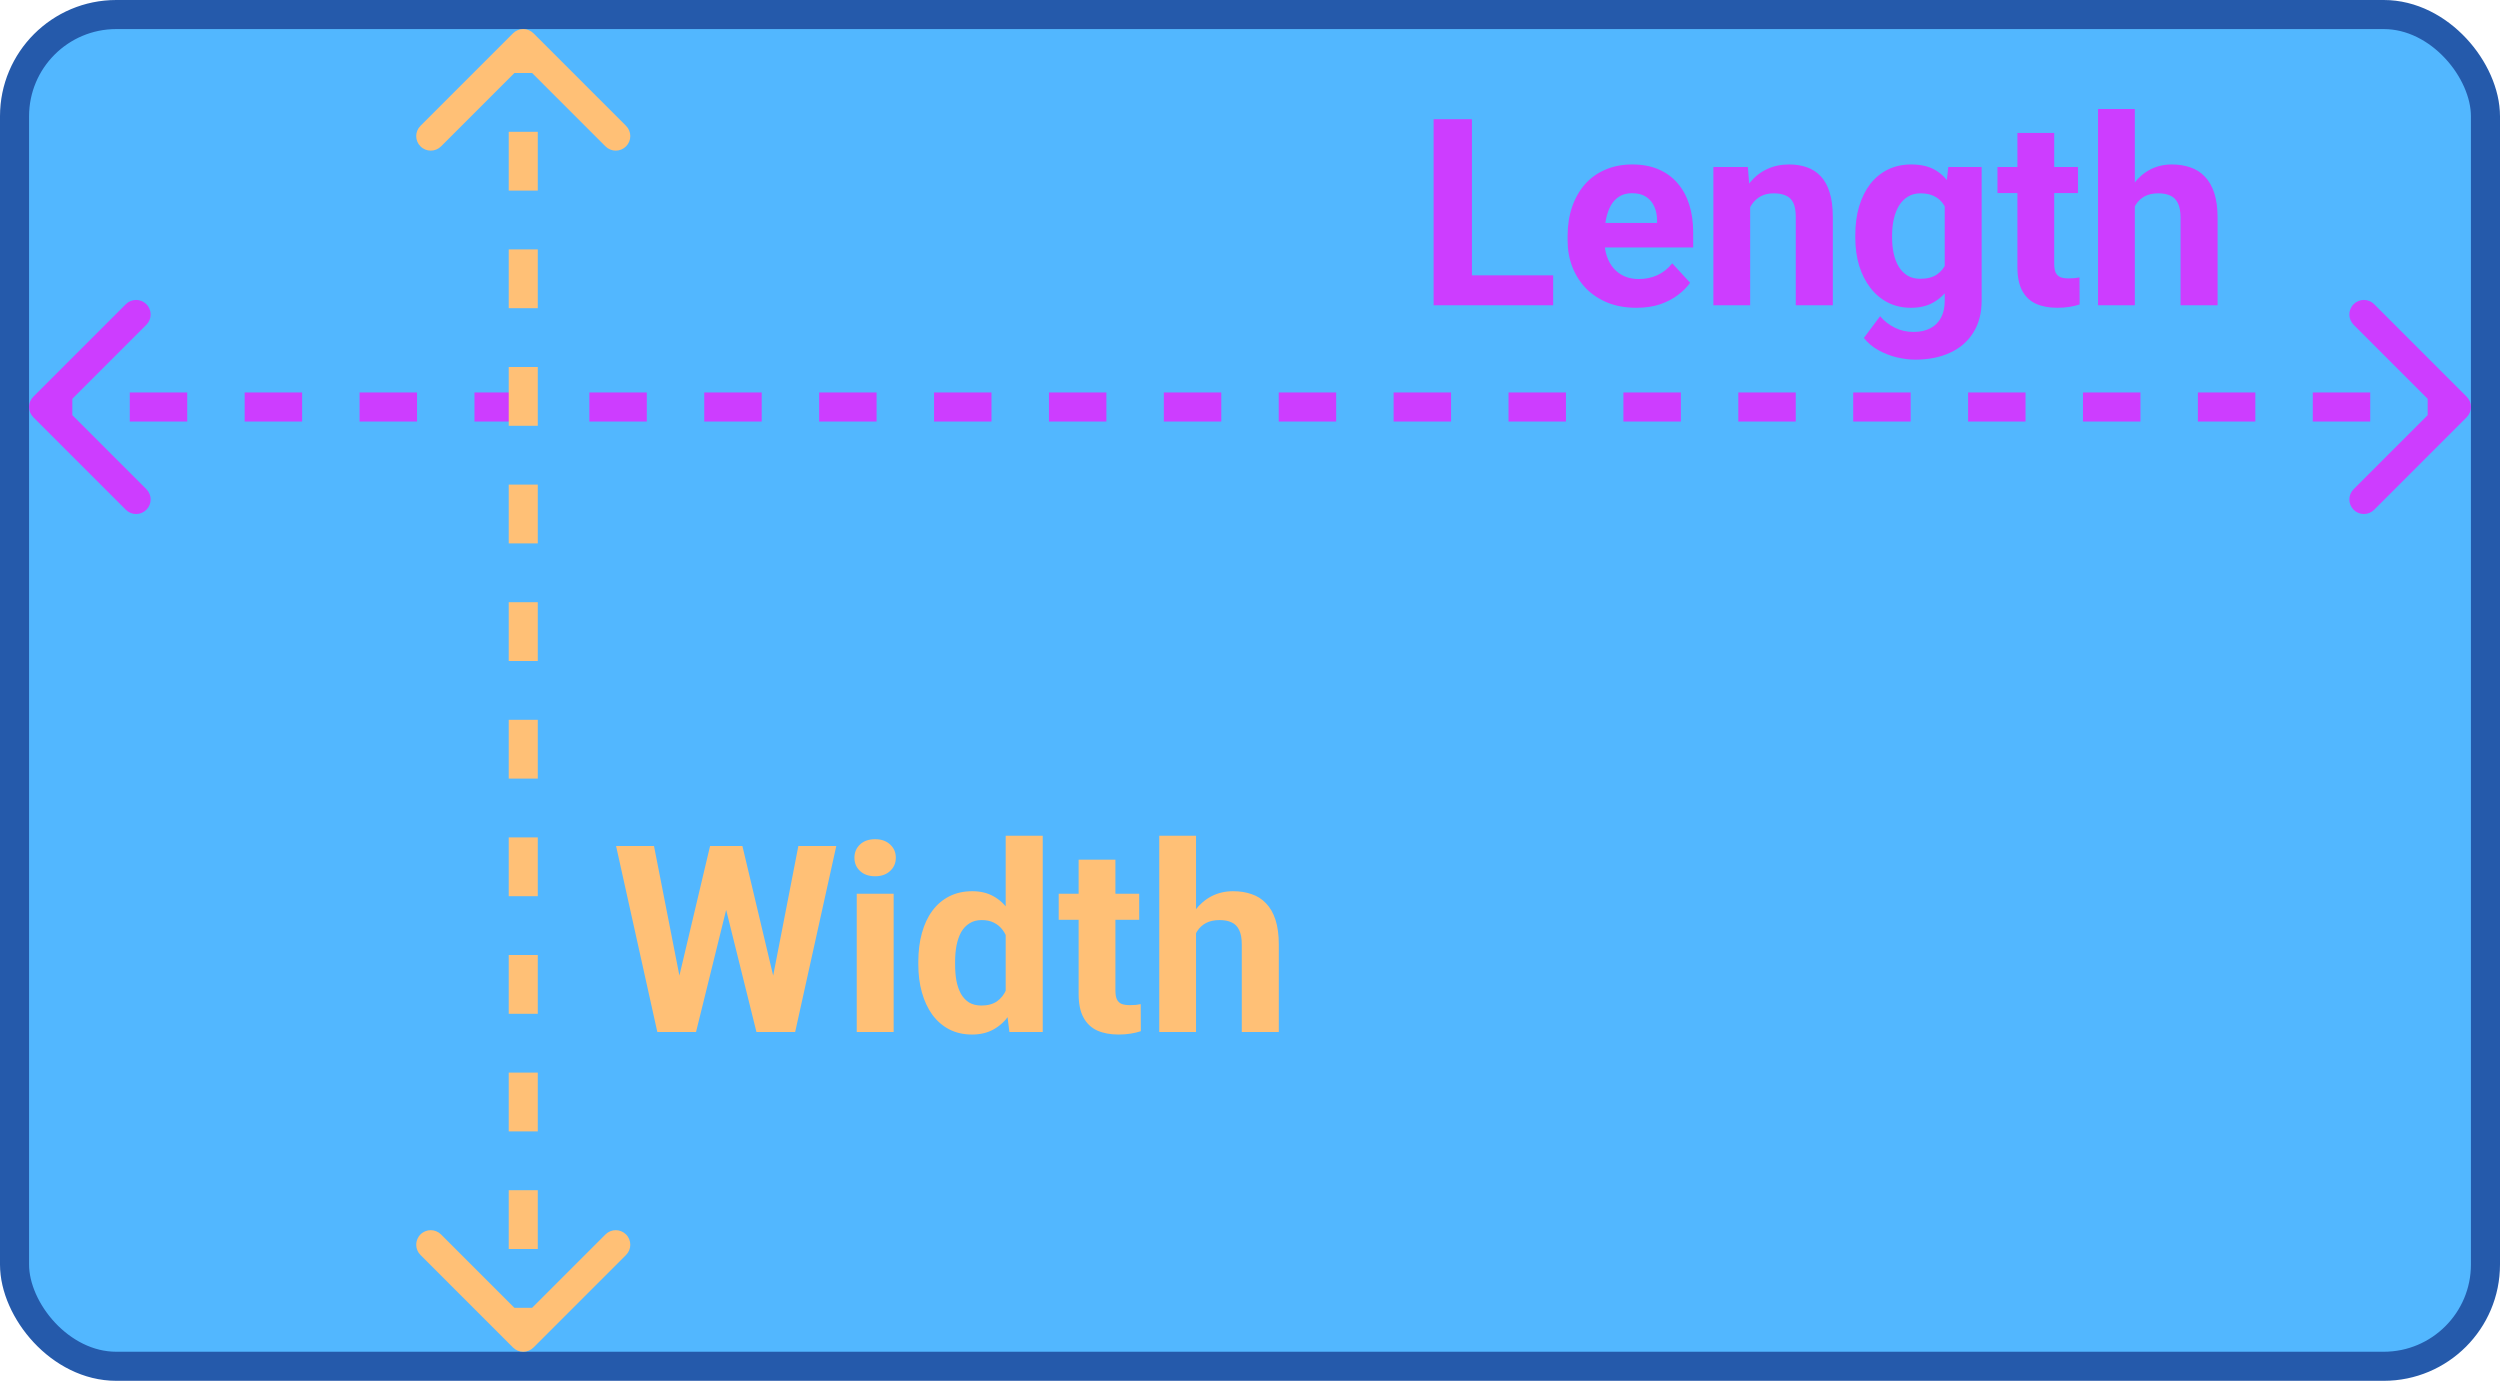 <svg width="172" height="95" viewBox="0 0 172 95" fill="none" xmlns="http://www.w3.org/2000/svg">
	<rect x="1" y="1" width="170" height="93" rx="7" fill="#52B7FF" stroke="#255AAB" stroke-width="2"/>
	<path d="M2.646 27.646C2.451 27.842 2.451 28.158 2.646 28.354L5.828 31.535C6.024 31.731 6.34 31.731 6.536 31.535C6.731 31.34 6.731 31.024 6.536 30.828L3.707 28L6.536 25.172C6.731 24.976 6.731 24.66 6.536 24.465C6.34 24.269 6.024 24.269 5.828 24.465L2.646 27.646ZM169.354 28.354C169.549 28.158 169.549 27.842 169.354 27.646L166.172 24.465C165.976 24.269 165.66 24.269 165.464 24.465C165.269 24.66 165.269 24.976 165.464 25.172L168.293 28L165.464 30.828C165.269 31.024 165.269 31.34 165.464 31.535C165.66 31.731 165.976 31.731 166.172 31.535L169.354 28.354ZM3 28.5H4.976V27.5H3V28.5ZM8.929 28.5H12.881V27.5H8.929V28.5ZM16.833 28.5H20.786V27.5H16.833V28.5ZM24.738 28.5H28.691V27.5H24.738V28.5ZM32.643 28.5H36.595V27.5H32.643V28.5ZM40.548 28.5H44.5V27.5H40.548V28.5ZM48.452 28.5H52.405V27.5H48.452V28.5ZM56.357 28.5H60.309V27.5H56.357V28.5ZM64.262 28.5H68.214V27.5H64.262V28.5ZM72.167 28.5H76.119V27.5H72.167V28.5ZM80.071 28.5H84.024V27.5H80.071V28.5ZM87.976 28.5H91.929V27.5H87.976V28.5ZM95.881 28.5H99.833V27.5H95.881V28.5ZM103.786 28.5H107.738V27.5H103.786V28.5ZM111.69 28.5H115.643V27.5H111.69V28.5ZM119.595 28.5H123.548V27.5H119.595V28.5ZM127.5 28.5H131.452V27.5H127.5V28.5ZM135.405 28.5H139.357V27.5H135.405V28.5ZM143.309 28.5H147.262V27.5H143.309V28.5ZM151.214 28.5H155.167V27.5H151.214V28.5ZM159.119 28.5H163.071V27.5H159.119V28.5ZM167.024 28.5H169V27.5H167.024V28.5ZM2.293 27.293C1.902 27.683 1.902 28.317 2.293 28.707L8.657 35.071C9.047 35.462 9.681 35.462 10.071 35.071C10.462 34.681 10.462 34.047 10.071 33.657L4.414 28L10.071 22.343C10.462 21.953 10.462 21.32 10.071 20.929C9.681 20.538 9.047 20.538 8.657 20.929L2.293 27.293ZM169.707 28.707C170.098 28.317 170.098 27.683 169.707 27.293L163.343 20.929C162.953 20.538 162.319 20.538 161.929 20.929C161.538 21.32 161.538 21.953 161.929 22.343L167.586 28L161.929 33.657C161.538 34.047 161.538 34.681 161.929 35.071C162.319 35.462 162.953 35.462 163.343 35.071L169.707 28.707ZM3 29H4.976V27H3V29ZM8.929 29H12.881V27H8.929V29ZM16.833 29H20.786V27H16.833V29ZM24.738 29H28.691V27H24.738V29ZM32.643 29H36.595V27H32.643V29ZM40.548 29H44.5V27H40.548V29ZM48.452 29H52.405V27H48.452V29ZM56.357 29H60.309V27H56.357V29ZM64.262 29H68.214V27H64.262V29ZM72.167 29H76.119V27H72.167V29ZM80.071 29H84.024V27H80.071V29ZM87.976 29H91.929V27H87.976V29ZM95.881 29H99.833V27H95.881V29ZM103.786 29H107.738V27H103.786V29ZM111.69 29H115.643V27H111.69V29ZM119.595 29H123.548V27H119.595V29ZM127.5 29H131.452V27H127.5V29ZM135.405 29H139.357V27H135.405V29ZM143.309 29H147.262V27H143.309V29ZM151.214 29H155.167V27H151.214V29ZM159.119 29H163.071V27H159.119V29ZM167.024 29H169V27H167.024V29Z" fill="#CD3DFF"/>
	<path d="M36.354 2.646C36.158 2.451 35.842 2.451 35.646 2.646L32.465 5.828C32.269 6.024 32.269 6.34 32.465 6.536C32.66 6.731 32.976 6.731 33.172 6.536L36 3.707L38.828 6.536C39.024 6.731 39.34 6.731 39.535 6.536C39.731 6.34 39.731 6.024 39.535 5.828L36.354 2.646ZM35.646 92.354C35.842 92.549 36.158 92.549 36.353 92.354L39.535 89.172C39.731 88.976 39.731 88.66 39.535 88.465C39.34 88.269 39.024 88.269 38.828 88.465L36 91.293L33.172 88.465C32.976 88.269 32.66 88.269 32.465 88.465C32.269 88.66 32.269 88.976 32.465 89.172L35.646 92.354ZM35.5 3L35.5 5.023L36.5 5.023L36.5 3L35.5 3ZM35.5 9.068L35.5 13.114L36.5 13.114L36.5 9.068L35.5 9.068ZM35.5 17.159L35.5 21.204L36.5 21.204L36.5 17.159L35.5 17.159ZM35.5 25.25L35.5 29.296L36.5 29.296L36.5 25.25L35.5 25.25ZM35.5 33.341L35.5 37.386L36.5 37.386L36.5 33.341L35.5 33.341ZM35.5 41.432L35.5 45.477L36.5 45.477L36.5 41.432L35.5 41.432ZM35.5 49.523L35.5 53.568L36.5 53.568L36.5 49.523L35.5 49.523ZM35.5 57.614L35.5 61.659L36.5 61.659L36.5 57.614L35.5 57.614ZM35.5 65.704L35.5 69.75L36.5 69.75L36.5 65.704L35.5 65.704ZM35.5 73.796L35.5 77.841L36.5 77.841L36.5 73.796L35.5 73.796ZM35.5 81.886L35.5 85.932L36.5 85.932L36.5 81.886L35.5 81.886ZM35.5 89.977L35.5 92L36.5 92L36.5 89.977L35.5 89.977ZM36.707 2.293C36.317 1.902 35.683 1.902 35.293 2.293L28.929 8.657C28.538 9.047 28.538 9.681 28.929 10.071C29.32 10.462 29.953 10.462 30.343 10.071L36 4.414L41.657 10.071C42.047 10.462 42.681 10.462 43.071 10.071C43.462 9.681 43.462 9.047 43.071 8.657L36.707 2.293ZM35.293 92.707C35.683 93.098 36.317 93.098 36.707 92.707L43.071 86.343C43.462 85.953 43.462 85.32 43.071 84.929C42.681 84.538 42.047 84.538 41.657 84.929L36 90.586L30.343 84.929C29.953 84.538 29.32 84.538 28.929 84.929C28.538 85.32 28.538 85.953 28.929 86.343L35.293 92.707ZM35 3L35 5.023L37 5.023L37 3L35 3ZM35 9.068L35 13.114L37 13.114L37 9.068L35 9.068ZM35 17.159L35 21.204L37 21.204L37 17.159L35 17.159ZM35 25.25L35 29.296L37 29.296L37 25.25L35 25.25ZM35 33.341L35 37.386L37 37.386L37 33.341L35 33.341ZM35 41.432L35 45.477L37 45.477L37 41.432L35 41.432ZM35 49.523L35 53.568L37 53.568L37 49.523L35 49.523ZM35 57.614L35 61.659L37 61.659L37 57.614L35 57.614ZM35 65.704L35 69.75L37 69.75L37 65.704L35 65.704ZM35 73.796L35 77.841L37 77.841L37 73.796L35 73.796ZM35 81.886L35 85.932L37 85.932L37 81.886L35 81.886ZM35 89.977L35 92L37 92L37 89.977L35 89.977Z" fill="#FFC076"/>
	<path d="M106.858 18.943V21H100.416V18.943H106.858ZM101.269 8.203V21H98.632V8.203H101.269ZM112.589 21.176C111.851 21.176 111.188 21.059 110.603 20.824C110.017 20.584 109.519 20.253 109.108 19.831C108.704 19.409 108.394 18.92 108.177 18.363C107.96 17.801 107.852 17.203 107.852 16.57V16.219C107.852 15.498 107.954 14.839 108.159 14.241C108.364 13.644 108.657 13.125 109.038 12.685C109.425 12.246 109.894 11.909 110.444 11.675C110.995 11.435 111.616 11.315 112.308 11.315C112.981 11.315 113.579 11.426 114.101 11.648C114.622 11.871 115.059 12.188 115.41 12.598C115.768 13.008 116.037 13.5 116.219 14.074C116.4 14.643 116.491 15.275 116.491 15.973V17.027H108.933V15.34H114.004V15.146C114.004 14.795 113.939 14.481 113.811 14.206C113.688 13.925 113.5 13.702 113.248 13.538C112.996 13.374 112.674 13.292 112.281 13.292C111.947 13.292 111.66 13.365 111.42 13.512C111.18 13.658 110.983 13.863 110.831 14.127C110.685 14.391 110.573 14.701 110.497 15.059C110.427 15.41 110.392 15.797 110.392 16.219V16.57C110.392 16.951 110.444 17.303 110.55 17.625C110.661 17.947 110.816 18.226 111.016 18.46C111.221 18.694 111.467 18.876 111.754 19.005C112.047 19.134 112.378 19.198 112.747 19.198C113.204 19.198 113.629 19.11 114.021 18.935C114.42 18.753 114.763 18.48 115.05 18.117L116.28 19.453C116.081 19.74 115.809 20.016 115.463 20.279C115.123 20.543 114.713 20.76 114.232 20.93C113.752 21.094 113.204 21.176 112.589 21.176ZM120.411 13.521V21H117.88V11.49H120.253L120.411 13.521ZM120.042 15.911H119.356C119.356 15.208 119.447 14.575 119.629 14.013C119.811 13.444 120.065 12.961 120.394 12.562C120.722 12.158 121.111 11.851 121.562 11.64C122.02 11.423 122.529 11.315 123.092 11.315C123.537 11.315 123.944 11.379 124.313 11.508C124.683 11.637 124.999 11.842 125.263 12.123C125.532 12.404 125.737 12.776 125.878 13.239C126.024 13.702 126.098 14.268 126.098 14.935V21H123.549V14.927C123.549 14.505 123.49 14.177 123.373 13.942C123.256 13.708 123.083 13.544 122.854 13.45C122.632 13.351 122.356 13.301 122.028 13.301C121.688 13.301 121.393 13.368 121.141 13.503C120.895 13.638 120.689 13.825 120.525 14.065C120.367 14.3 120.247 14.575 120.165 14.892C120.083 15.208 120.042 15.548 120.042 15.911ZM134.043 11.49H136.337V20.684C136.337 21.551 136.144 22.286 135.757 22.89C135.376 23.499 134.843 23.959 134.157 24.27C133.472 24.586 132.675 24.744 131.767 24.744C131.368 24.744 130.946 24.691 130.501 24.586C130.062 24.48 129.64 24.316 129.235 24.094C128.837 23.871 128.503 23.59 128.233 23.25L129.35 21.756C129.643 22.096 129.982 22.359 130.369 22.547C130.756 22.74 131.184 22.837 131.652 22.837C132.109 22.837 132.496 22.752 132.812 22.582C133.129 22.418 133.372 22.175 133.542 21.852C133.712 21.536 133.797 21.152 133.797 20.701V13.688L134.043 11.49ZM127.645 16.359V16.175C127.645 15.448 127.732 14.789 127.908 14.197C128.09 13.6 128.345 13.087 128.673 12.659C129.007 12.231 129.411 11.9 129.886 11.666C130.36 11.432 130.896 11.315 131.494 11.315C132.127 11.315 132.657 11.432 133.085 11.666C133.513 11.9 133.864 12.234 134.14 12.668C134.415 13.096 134.629 13.602 134.781 14.188C134.939 14.769 135.062 15.404 135.15 16.096V16.5C135.062 17.162 134.931 17.777 134.755 18.346C134.579 18.914 134.348 19.412 134.061 19.84C133.773 20.262 133.416 20.59 132.988 20.824C132.566 21.059 132.062 21.176 131.477 21.176C130.891 21.176 130.36 21.056 129.886 20.815C129.417 20.575 129.016 20.238 128.682 19.805C128.348 19.371 128.09 18.861 127.908 18.275C127.732 17.689 127.645 17.051 127.645 16.359ZM130.176 16.175V16.359C130.176 16.752 130.214 17.118 130.29 17.458C130.366 17.798 130.483 18.1 130.642 18.363C130.806 18.621 131.008 18.823 131.248 18.97C131.494 19.11 131.784 19.181 132.118 19.181C132.581 19.181 132.959 19.084 133.252 18.891C133.545 18.691 133.765 18.419 133.911 18.073C134.058 17.727 134.143 17.329 134.166 16.878V15.727C134.154 15.357 134.104 15.026 134.017 14.733C133.929 14.435 133.806 14.18 133.647 13.969C133.489 13.758 133.284 13.594 133.032 13.477C132.78 13.359 132.481 13.301 132.136 13.301C131.802 13.301 131.512 13.377 131.266 13.529C131.025 13.676 130.823 13.878 130.659 14.136C130.501 14.394 130.381 14.698 130.299 15.05C130.217 15.396 130.176 15.771 130.176 16.175ZM142.964 11.49V13.283H137.427V11.49H142.964ZM138.798 9.144H141.329V18.135C141.329 18.41 141.364 18.621 141.435 18.768C141.511 18.914 141.622 19.017 141.769 19.075C141.915 19.128 142.1 19.154 142.322 19.154C142.48 19.154 142.621 19.148 142.744 19.137C142.873 19.119 142.981 19.102 143.069 19.084L143.078 20.947C142.861 21.018 142.627 21.073 142.375 21.114C142.123 21.155 141.845 21.176 141.54 21.176C140.983 21.176 140.497 21.085 140.081 20.903C139.671 20.716 139.354 20.417 139.132 20.007C138.909 19.597 138.798 19.058 138.798 18.39V9.144ZM146.875 7.5V21H144.344V7.5H146.875ZM146.515 15.911H145.82C145.826 15.249 145.914 14.64 146.084 14.083C146.254 13.521 146.497 13.034 146.813 12.624C147.13 12.208 147.508 11.886 147.947 11.657C148.393 11.429 148.885 11.315 149.424 11.315C149.893 11.315 150.317 11.382 150.698 11.517C151.085 11.646 151.416 11.856 151.691 12.149C151.973 12.437 152.189 12.815 152.342 13.283C152.494 13.752 152.57 14.32 152.57 14.988V21H150.021V14.971C150.021 14.549 149.96 14.218 149.837 13.977C149.72 13.731 149.547 13.559 149.318 13.459C149.096 13.354 148.82 13.301 148.492 13.301C148.129 13.301 147.818 13.368 147.561 13.503C147.309 13.638 147.106 13.825 146.954 14.065C146.802 14.3 146.69 14.575 146.62 14.892C146.55 15.208 146.515 15.548 146.515 15.911Z" fill="#CD3DFF"/>
	<path d="M46.305 68.97L48.853 58.203H50.277L50.602 59.996L47.887 71H46.357L46.305 68.97ZM44.995 58.203L47.105 68.97L46.929 71H45.224L42.385 58.203H44.995ZM52.844 68.926L54.927 58.203H57.537L54.707 71H53.002L52.844 68.926ZM51.077 58.203L53.644 69.014L53.573 71H52.044L49.31 59.987L49.662 58.203H51.077ZM61.483 61.49V71H58.943V61.49H61.483ZM58.785 59.012C58.785 58.643 58.914 58.338 59.172 58.098C59.43 57.857 59.775 57.737 60.209 57.737C60.637 57.737 60.98 57.857 61.237 58.098C61.501 58.338 61.633 58.643 61.633 59.012C61.633 59.381 61.501 59.685 61.237 59.926C60.98 60.166 60.637 60.286 60.209 60.286C59.775 60.286 59.43 60.166 59.172 59.926C58.914 59.685 58.785 59.381 58.785 59.012ZM69.191 68.926V57.5H71.74V71H69.446L69.191 68.926ZM63.18 66.359V66.175C63.18 65.448 63.262 64.789 63.426 64.197C63.59 63.6 63.83 63.087 64.147 62.659C64.463 62.231 64.853 61.9 65.315 61.666C65.778 61.432 66.306 61.315 66.897 61.315C67.454 61.315 67.94 61.432 68.356 61.666C68.778 61.9 69.136 62.234 69.429 62.668C69.728 63.096 69.968 63.602 70.149 64.189C70.331 64.769 70.463 65.404 70.545 66.096V66.5C70.463 67.162 70.331 67.777 70.149 68.346C69.968 68.914 69.728 69.412 69.429 69.84C69.136 70.262 68.778 70.59 68.356 70.824C67.935 71.059 67.442 71.176 66.88 71.176C66.288 71.176 65.761 71.056 65.298 70.815C64.841 70.575 64.454 70.238 64.138 69.805C63.827 69.371 63.59 68.861 63.426 68.275C63.262 67.689 63.18 67.051 63.18 66.359ZM65.711 66.175V66.359C65.711 66.752 65.74 67.118 65.799 67.458C65.863 67.798 65.966 68.1 66.106 68.363C66.253 68.621 66.44 68.823 66.669 68.97C66.903 69.11 67.188 69.181 67.522 69.181C67.955 69.181 68.312 69.084 68.594 68.891C68.875 68.691 69.089 68.419 69.235 68.073C69.388 67.728 69.476 67.329 69.499 66.878V65.727C69.481 65.357 69.429 65.026 69.341 64.733C69.259 64.435 69.136 64.18 68.972 63.969C68.814 63.758 68.614 63.594 68.374 63.477C68.14 63.359 67.861 63.301 67.539 63.301C67.211 63.301 66.93 63.377 66.695 63.529C66.461 63.676 66.27 63.878 66.124 64.136C65.983 64.394 65.878 64.698 65.808 65.05C65.743 65.395 65.711 65.77 65.711 66.175ZM78.376 61.49V63.283H72.839V61.49H78.376ZM74.21 59.144H76.741V68.135C76.741 68.41 76.776 68.621 76.847 68.768C76.923 68.914 77.034 69.017 77.181 69.075C77.327 69.128 77.512 69.154 77.734 69.154C77.893 69.154 78.033 69.148 78.156 69.137C78.285 69.119 78.394 69.102 78.481 69.084L78.49 70.947C78.273 71.018 78.039 71.073 77.787 71.114C77.535 71.155 77.257 71.176 76.952 71.176C76.395 71.176 75.909 71.085 75.493 70.903C75.083 70.716 74.767 70.417 74.544 70.007C74.321 69.597 74.21 69.058 74.21 68.39V59.144ZM82.287 57.5V71H79.756V57.5H82.287ZM81.927 65.911H81.232C81.238 65.249 81.326 64.64 81.496 64.083C81.666 63.52 81.909 63.034 82.226 62.624C82.542 62.208 82.92 61.886 83.359 61.657C83.805 61.429 84.297 61.315 84.836 61.315C85.305 61.315 85.73 61.382 86.11 61.517C86.497 61.645 86.828 61.856 87.103 62.149C87.385 62.437 87.602 62.815 87.754 63.283C87.906 63.752 87.982 64.32 87.982 64.988V71H85.434V64.971C85.434 64.549 85.372 64.218 85.249 63.977C85.132 63.731 84.959 63.559 84.731 63.459C84.508 63.353 84.232 63.301 83.904 63.301C83.541 63.301 83.231 63.368 82.973 63.503C82.721 63.638 82.519 63.825 82.366 64.065C82.214 64.3 82.103 64.575 82.032 64.892C81.962 65.208 81.927 65.548 81.927 65.911Z" fill="#FFC076"/>
</svg>
